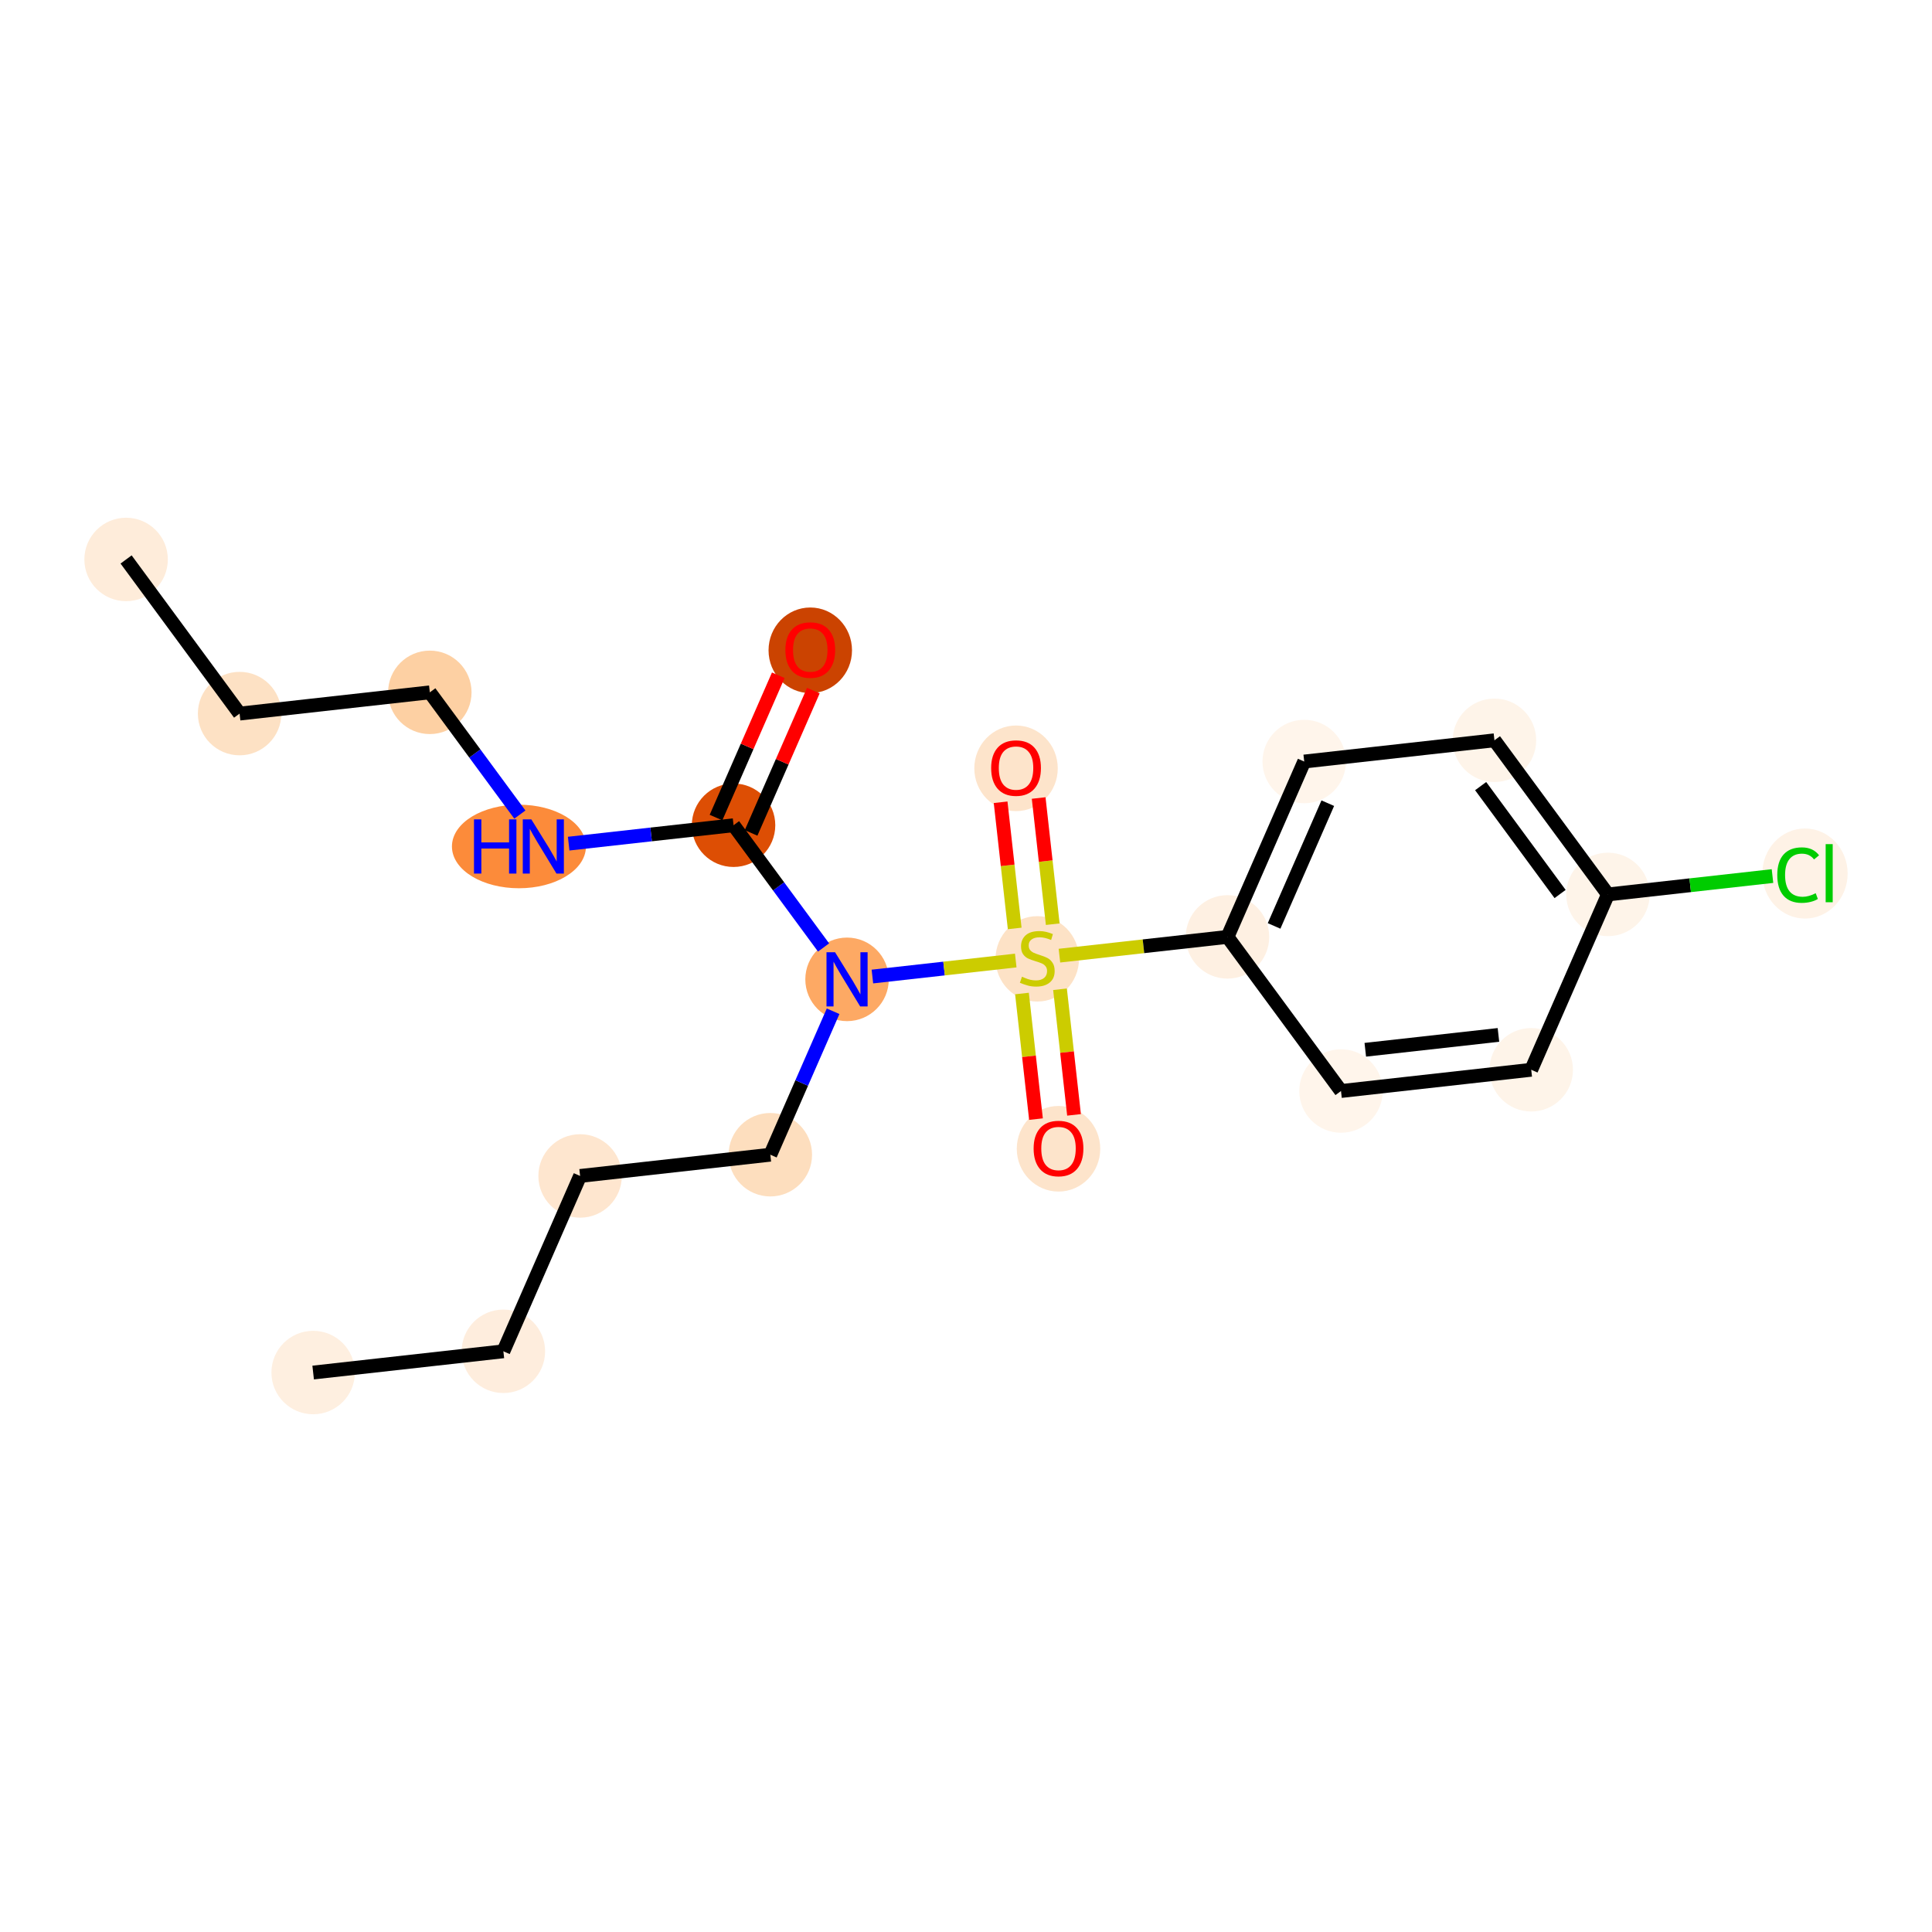 <?xml version='1.0' encoding='iso-8859-1'?>
<svg version='1.1' baseProfile='full'
              xmlns='http://www.w3.org/2000/svg'
                      xmlns:rdkit='http://www.rdkit.org/xml'
                      xmlns:xlink='http://www.w3.org/1999/xlink'
                  xml:space='preserve'
width='280px' height='280px' viewBox='0 0 280 280'>
<!-- END OF HEADER -->
<rect style='opacity:1.0;fill:#FFFFFF;stroke:none' width='280' height='280' x='0' y='0'> </rect>
<ellipse cx='45.385' cy='198.919' rx='5.548' ry='5.548'  style='fill:#FEEFE0;fill-rule:evenodd;stroke:#FEEFE0;stroke-width:1.0px;stroke-linecap:butt;stroke-linejoin:miter;stroke-opacity:1' />
<ellipse cx='72.954' cy='195.841' rx='5.548' ry='5.548'  style='fill:#FEEDDD;fill-rule:evenodd;stroke:#FEEDDD;stroke-width:1.0px;stroke-linecap:butt;stroke-linejoin:miter;stroke-opacity:1' />
<ellipse cx='84.073' cy='170.427' rx='5.548' ry='5.548'  style='fill:#FEE6CF;fill-rule:evenodd;stroke:#FEE6CF;stroke-width:1.0px;stroke-linecap:butt;stroke-linejoin:miter;stroke-opacity:1' />
<ellipse cx='111.642' cy='167.35' rx='5.548' ry='5.548'  style='fill:#FDDEBE;fill-rule:evenodd;stroke:#FDDEBE;stroke-width:1.0px;stroke-linecap:butt;stroke-linejoin:miter;stroke-opacity:1' />
<ellipse cx='122.761' cy='141.936' rx='5.548' ry='5.555'  style='fill:#FDA964;fill-rule:evenodd;stroke:#FDA964;stroke-width:1.0px;stroke-linecap:butt;stroke-linejoin:miter;stroke-opacity:1' />
<ellipse cx='106.312' cy='119.6' rx='5.548' ry='5.548'  style='fill:#DD4E04;fill-rule:evenodd;stroke:#DD4E04;stroke-width:1.0px;stroke-linecap:butt;stroke-linejoin:miter;stroke-opacity:1' />
<ellipse cx='117.431' cy='94.247' rx='5.548' ry='5.704'  style='fill:#CB4301;fill-rule:evenodd;stroke:#CB4301;stroke-width:1.0px;stroke-linecap:butt;stroke-linejoin:miter;stroke-opacity:1' />
<ellipse cx='75.209' cy='122.677' rx='9.211' ry='5.555'  style='fill:#FC8B3A;fill-rule:evenodd;stroke:#FC8B3A;stroke-width:1.0px;stroke-linecap:butt;stroke-linejoin:miter;stroke-opacity:1' />
<ellipse cx='62.293' cy='100.34' rx='5.548' ry='5.548'  style='fill:#FDD0A3;fill-rule:evenodd;stroke:#FDD0A3;stroke-width:1.0px;stroke-linecap:butt;stroke-linejoin:miter;stroke-opacity:1' />
<ellipse cx='34.725' cy='103.418' rx='5.548' ry='5.548'  style='fill:#FDE1C4;fill-rule:evenodd;stroke:#FDE1C4;stroke-width:1.0px;stroke-linecap:butt;stroke-linejoin:miter;stroke-opacity:1' />
<ellipse cx='18.275' cy='81.081' rx='5.548' ry='5.548'  style='fill:#FEECDA;fill-rule:evenodd;stroke:#FEECDA;stroke-width:1.0px;stroke-linecap:butt;stroke-linejoin:miter;stroke-opacity:1' />
<ellipse cx='150.33' cy='138.964' rx='5.548' ry='5.688'  style='fill:#FDE2C6;fill-rule:evenodd;stroke:#FDE2C6;stroke-width:1.0px;stroke-linecap:butt;stroke-linejoin:miter;stroke-opacity:1' />
<ellipse cx='147.252' cy='111.351' rx='5.548' ry='5.704'  style='fill:#FDE4CB;fill-rule:evenodd;stroke:#FDE4CB;stroke-width:1.0px;stroke-linecap:butt;stroke-linejoin:miter;stroke-opacity:1' />
<ellipse cx='153.407' cy='166.488' rx='5.548' ry='5.704'  style='fill:#FDE4CB;fill-rule:evenodd;stroke:#FDE4CB;stroke-width:1.0px;stroke-linecap:butt;stroke-linejoin:miter;stroke-opacity:1' />
<ellipse cx='177.898' cy='135.781' rx='5.548' ry='5.548'  style='fill:#FEF0E2;fill-rule:evenodd;stroke:#FEF0E2;stroke-width:1.0px;stroke-linecap:butt;stroke-linejoin:miter;stroke-opacity:1' />
<ellipse cx='189.018' cy='110.367' rx='5.548' ry='5.548'  style='fill:#FFF5EB;fill-rule:evenodd;stroke:#FFF5EB;stroke-width:1.0px;stroke-linecap:butt;stroke-linejoin:miter;stroke-opacity:1' />
<ellipse cx='216.586' cy='107.29' rx='5.548' ry='5.548'  style='fill:#FEF4E9;fill-rule:evenodd;stroke:#FEF4E9;stroke-width:1.0px;stroke-linecap:butt;stroke-linejoin:miter;stroke-opacity:1' />
<ellipse cx='233.036' cy='129.627' rx='5.548' ry='5.548'  style='fill:#FEF4E9;fill-rule:evenodd;stroke:#FEF4E9;stroke-width:1.0px;stroke-linecap:butt;stroke-linejoin:miter;stroke-opacity:1' />
<ellipse cx='261.592' cy='126.599' rx='5.681' ry='6.026'  style='fill:#FEF2E6;fill-rule:evenodd;stroke:#FEF2E6;stroke-width:1.0px;stroke-linecap:butt;stroke-linejoin:miter;stroke-opacity:1' />
<ellipse cx='221.917' cy='155.04' rx='5.548' ry='5.548'  style='fill:#FEF4E9;fill-rule:evenodd;stroke:#FEF4E9;stroke-width:1.0px;stroke-linecap:butt;stroke-linejoin:miter;stroke-opacity:1' />
<ellipse cx='194.348' cy='158.118' rx='5.548' ry='5.548'  style='fill:#FFF5EB;fill-rule:evenodd;stroke:#FFF5EB;stroke-width:1.0px;stroke-linecap:butt;stroke-linejoin:miter;stroke-opacity:1' />
<path class='bond-0 atom-0 atom-1' d='M 45.385,198.919 L 72.954,195.841' style='fill:none;fill-rule:evenodd;stroke:#000000;stroke-width:2.0px;stroke-linecap:butt;stroke-linejoin:miter;stroke-opacity:1' />
<path class='bond-1 atom-1 atom-2' d='M 72.954,195.841 L 84.073,170.427' style='fill:none;fill-rule:evenodd;stroke:#000000;stroke-width:2.0px;stroke-linecap:butt;stroke-linejoin:miter;stroke-opacity:1' />
<path class='bond-2 atom-2 atom-3' d='M 84.073,170.427 L 111.642,167.35' style='fill:none;fill-rule:evenodd;stroke:#000000;stroke-width:2.0px;stroke-linecap:butt;stroke-linejoin:miter;stroke-opacity:1' />
<path class='bond-3 atom-3 atom-4' d='M 111.642,167.35 L 116.19,156.954' style='fill:none;fill-rule:evenodd;stroke:#000000;stroke-width:2.0px;stroke-linecap:butt;stroke-linejoin:miter;stroke-opacity:1' />
<path class='bond-3 atom-3 atom-4' d='M 116.19,156.954 L 120.739,146.558' style='fill:none;fill-rule:evenodd;stroke:#0000FF;stroke-width:2.0px;stroke-linecap:butt;stroke-linejoin:miter;stroke-opacity:1' />
<path class='bond-4 atom-4 atom-5' d='M 119.358,137.315 L 112.835,128.457' style='fill:none;fill-rule:evenodd;stroke:#0000FF;stroke-width:2.0px;stroke-linecap:butt;stroke-linejoin:miter;stroke-opacity:1' />
<path class='bond-4 atom-4 atom-5' d='M 112.835,128.457 L 106.312,119.6' style='fill:none;fill-rule:evenodd;stroke:#000000;stroke-width:2.0px;stroke-linecap:butt;stroke-linejoin:miter;stroke-opacity:1' />
<path class='bond-10 atom-4 atom-11' d='M 126.434,141.526 L 136.822,140.367' style='fill:none;fill-rule:evenodd;stroke:#0000FF;stroke-width:2.0px;stroke-linecap:butt;stroke-linejoin:miter;stroke-opacity:1' />
<path class='bond-10 atom-4 atom-11' d='M 136.822,140.367 L 147.21,139.207' style='fill:none;fill-rule:evenodd;stroke:#CCCC00;stroke-width:2.0px;stroke-linecap:butt;stroke-linejoin:miter;stroke-opacity:1' />
<path class='bond-5 atom-5 atom-6' d='M 108.853,120.712 L 113.365,110.399' style='fill:none;fill-rule:evenodd;stroke:#000000;stroke-width:2.0px;stroke-linecap:butt;stroke-linejoin:miter;stroke-opacity:1' />
<path class='bond-5 atom-5 atom-6' d='M 113.365,110.399 L 117.877,100.086' style='fill:none;fill-rule:evenodd;stroke:#FF0000;stroke-width:2.0px;stroke-linecap:butt;stroke-linejoin:miter;stroke-opacity:1' />
<path class='bond-5 atom-5 atom-6' d='M 103.77,118.488 L 108.282,108.175' style='fill:none;fill-rule:evenodd;stroke:#000000;stroke-width:2.0px;stroke-linecap:butt;stroke-linejoin:miter;stroke-opacity:1' />
<path class='bond-5 atom-5 atom-6' d='M 108.282,108.175 L 112.795,97.862' style='fill:none;fill-rule:evenodd;stroke:#FF0000;stroke-width:2.0px;stroke-linecap:butt;stroke-linejoin:miter;stroke-opacity:1' />
<path class='bond-6 atom-5 atom-7' d='M 106.312,119.6 L 94.364,120.933' style='fill:none;fill-rule:evenodd;stroke:#000000;stroke-width:2.0px;stroke-linecap:butt;stroke-linejoin:miter;stroke-opacity:1' />
<path class='bond-6 atom-5 atom-7' d='M 94.364,120.933 L 82.416,122.267' style='fill:none;fill-rule:evenodd;stroke:#0000FF;stroke-width:2.0px;stroke-linecap:butt;stroke-linejoin:miter;stroke-opacity:1' />
<path class='bond-7 atom-7 atom-8' d='M 75.34,118.055 L 68.816,109.198' style='fill:none;fill-rule:evenodd;stroke:#0000FF;stroke-width:2.0px;stroke-linecap:butt;stroke-linejoin:miter;stroke-opacity:1' />
<path class='bond-7 atom-7 atom-8' d='M 68.816,109.198 L 62.293,100.34' style='fill:none;fill-rule:evenodd;stroke:#000000;stroke-width:2.0px;stroke-linecap:butt;stroke-linejoin:miter;stroke-opacity:1' />
<path class='bond-8 atom-8 atom-9' d='M 62.293,100.34 L 34.725,103.418' style='fill:none;fill-rule:evenodd;stroke:#000000;stroke-width:2.0px;stroke-linecap:butt;stroke-linejoin:miter;stroke-opacity:1' />
<path class='bond-9 atom-9 atom-10' d='M 34.725,103.418 L 18.275,81.081' style='fill:none;fill-rule:evenodd;stroke:#000000;stroke-width:2.0px;stroke-linecap:butt;stroke-linejoin:miter;stroke-opacity:1' />
<path class='bond-11 atom-11 atom-12' d='M 152.572,133.941 L 151.551,124.797' style='fill:none;fill-rule:evenodd;stroke:#CCCC00;stroke-width:2.0px;stroke-linecap:butt;stroke-linejoin:miter;stroke-opacity:1' />
<path class='bond-11 atom-11 atom-12' d='M 151.551,124.797 L 150.531,115.654' style='fill:none;fill-rule:evenodd;stroke:#FF0000;stroke-width:2.0px;stroke-linecap:butt;stroke-linejoin:miter;stroke-opacity:1' />
<path class='bond-11 atom-11 atom-12' d='M 147.058,134.556 L 146.038,125.413' style='fill:none;fill-rule:evenodd;stroke:#CCCC00;stroke-width:2.0px;stroke-linecap:butt;stroke-linejoin:miter;stroke-opacity:1' />
<path class='bond-11 atom-11 atom-12' d='M 146.038,125.413 L 145.017,116.27' style='fill:none;fill-rule:evenodd;stroke:#FF0000;stroke-width:2.0px;stroke-linecap:butt;stroke-linejoin:miter;stroke-opacity:1' />
<path class='bond-12 atom-11 atom-13' d='M 148.111,143.988 L 149.127,153.089' style='fill:none;fill-rule:evenodd;stroke:#CCCC00;stroke-width:2.0px;stroke-linecap:butt;stroke-linejoin:miter;stroke-opacity:1' />
<path class='bond-12 atom-11 atom-13' d='M 149.127,153.089 L 150.143,162.191' style='fill:none;fill-rule:evenodd;stroke:#FF0000;stroke-width:2.0px;stroke-linecap:butt;stroke-linejoin:miter;stroke-opacity:1' />
<path class='bond-12 atom-11 atom-13' d='M 153.625,143.372 L 154.641,152.474' style='fill:none;fill-rule:evenodd;stroke:#CCCC00;stroke-width:2.0px;stroke-linecap:butt;stroke-linejoin:miter;stroke-opacity:1' />
<path class='bond-12 atom-11 atom-13' d='M 154.641,152.474 L 155.657,161.575' style='fill:none;fill-rule:evenodd;stroke:#FF0000;stroke-width:2.0px;stroke-linecap:butt;stroke-linejoin:miter;stroke-opacity:1' />
<path class='bond-13 atom-11 atom-14' d='M 153.542,138.5 L 165.72,137.141' style='fill:none;fill-rule:evenodd;stroke:#CCCC00;stroke-width:2.0px;stroke-linecap:butt;stroke-linejoin:miter;stroke-opacity:1' />
<path class='bond-13 atom-11 atom-14' d='M 165.72,137.141 L 177.898,135.781' style='fill:none;fill-rule:evenodd;stroke:#000000;stroke-width:2.0px;stroke-linecap:butt;stroke-linejoin:miter;stroke-opacity:1' />
<path class='bond-14 atom-14 atom-15' d='M 177.898,135.781 L 189.018,110.367' style='fill:none;fill-rule:evenodd;stroke:#000000;stroke-width:2.0px;stroke-linecap:butt;stroke-linejoin:miter;stroke-opacity:1' />
<path class='bond-14 atom-14 atom-15' d='M 184.649,134.193 L 192.433,116.403' style='fill:none;fill-rule:evenodd;stroke:#000000;stroke-width:2.0px;stroke-linecap:butt;stroke-linejoin:miter;stroke-opacity:1' />
<path class='bond-20 atom-20 atom-14' d='M 194.348,158.118 L 177.898,135.781' style='fill:none;fill-rule:evenodd;stroke:#000000;stroke-width:2.0px;stroke-linecap:butt;stroke-linejoin:miter;stroke-opacity:1' />
<path class='bond-15 atom-15 atom-16' d='M 189.018,110.367 L 216.586,107.29' style='fill:none;fill-rule:evenodd;stroke:#000000;stroke-width:2.0px;stroke-linecap:butt;stroke-linejoin:miter;stroke-opacity:1' />
<path class='bond-16 atom-16 atom-17' d='M 216.586,107.29 L 233.036,129.627' style='fill:none;fill-rule:evenodd;stroke:#000000;stroke-width:2.0px;stroke-linecap:butt;stroke-linejoin:miter;stroke-opacity:1' />
<path class='bond-16 atom-16 atom-17' d='M 214.587,113.93 L 226.101,129.566' style='fill:none;fill-rule:evenodd;stroke:#000000;stroke-width:2.0px;stroke-linecap:butt;stroke-linejoin:miter;stroke-opacity:1' />
<path class='bond-17 atom-17 atom-18' d='M 233.036,129.627 L 244.959,128.296' style='fill:none;fill-rule:evenodd;stroke:#000000;stroke-width:2.0px;stroke-linecap:butt;stroke-linejoin:miter;stroke-opacity:1' />
<path class='bond-17 atom-17 atom-18' d='M 244.959,128.296 L 256.882,126.965' style='fill:none;fill-rule:evenodd;stroke:#00CC00;stroke-width:2.0px;stroke-linecap:butt;stroke-linejoin:miter;stroke-opacity:1' />
<path class='bond-18 atom-17 atom-19' d='M 233.036,129.627 L 221.917,155.04' style='fill:none;fill-rule:evenodd;stroke:#000000;stroke-width:2.0px;stroke-linecap:butt;stroke-linejoin:miter;stroke-opacity:1' />
<path class='bond-19 atom-19 atom-20' d='M 221.917,155.04 L 194.348,158.118' style='fill:none;fill-rule:evenodd;stroke:#000000;stroke-width:2.0px;stroke-linecap:butt;stroke-linejoin:miter;stroke-opacity:1' />
<path class='bond-19 atom-19 atom-20' d='M 217.166,149.988 L 197.868,152.142' style='fill:none;fill-rule:evenodd;stroke:#000000;stroke-width:2.0px;stroke-linecap:butt;stroke-linejoin:miter;stroke-opacity:1' />
<path  class='atom-4' d='M 121.025 138.008
L 123.599 142.169
Q 123.854 142.58, 124.265 143.323
Q 124.675 144.067, 124.697 144.111
L 124.697 138.008
L 125.74 138.008
L 125.74 145.864
L 124.664 145.864
L 121.901 141.315
Q 121.579 140.782, 121.235 140.172
Q 120.902 139.562, 120.803 139.373
L 120.803 145.864
L 119.782 145.864
L 119.782 138.008
L 121.025 138.008
' fill='#0000FF'/>
<path  class='atom-6' d='M 113.825 94.208
Q 113.825 92.322, 114.757 91.267
Q 115.689 90.213, 117.431 90.213
Q 119.173 90.213, 120.105 91.267
Q 121.037 92.322, 121.037 94.208
Q 121.037 96.116, 120.094 97.204
Q 119.151 98.28, 117.431 98.28
Q 115.7 98.28, 114.757 97.204
Q 113.825 96.127, 113.825 94.208
M 117.431 97.392
Q 118.629 97.392, 119.273 96.594
Q 119.927 95.784, 119.927 94.208
Q 119.927 92.665, 119.273 91.889
Q 118.629 91.101, 117.431 91.101
Q 116.233 91.101, 115.578 91.878
Q 114.934 92.654, 114.934 94.208
Q 114.934 95.795, 115.578 96.594
Q 116.233 97.392, 117.431 97.392
' fill='#FF0000'/>
<path  class='atom-7' d='M 68.695 118.749
L 69.761 118.749
L 69.761 122.089
L 73.777 122.089
L 73.777 118.749
L 74.843 118.749
L 74.843 126.605
L 73.777 126.605
L 73.777 122.977
L 69.761 122.977
L 69.761 126.605
L 68.695 126.605
L 68.695 118.749
' fill='#0000FF'/>
<path  class='atom-7' d='M 77.006 118.749
L 79.581 122.91
Q 79.836 123.321, 80.246 124.064
Q 80.657 124.807, 80.679 124.852
L 80.679 118.749
L 81.722 118.749
L 81.722 126.605
L 80.646 126.605
L 77.883 122.056
Q 77.561 121.523, 77.217 120.913
Q 76.884 120.302, 76.784 120.114
L 76.784 126.605
L 75.764 126.605
L 75.764 118.749
L 77.006 118.749
' fill='#0000FF'/>
<path  class='atom-11' d='M 148.111 141.555
Q 148.199 141.588, 148.566 141.744
Q 148.932 141.899, 149.331 141.999
Q 149.742 142.088, 150.141 142.088
Q 150.885 142.088, 151.317 141.733
Q 151.75 141.366, 151.75 140.734
Q 151.75 140.301, 151.528 140.035
Q 151.317 139.769, 150.984 139.624
Q 150.652 139.48, 150.097 139.314
Q 149.398 139.103, 148.976 138.903
Q 148.566 138.703, 148.266 138.282
Q 147.977 137.86, 147.977 137.15
Q 147.977 136.162, 148.643 135.552
Q 149.32 134.942, 150.652 134.942
Q 151.561 134.942, 152.593 135.375
L 152.338 136.229
Q 151.395 135.841, 150.685 135.841
Q 149.919 135.841, 149.498 136.162
Q 149.076 136.473, 149.087 137.017
Q 149.087 137.438, 149.298 137.694
Q 149.52 137.949, 149.83 138.093
Q 150.152 138.237, 150.685 138.404
Q 151.395 138.626, 151.817 138.848
Q 152.238 139.07, 152.538 139.524
Q 152.849 139.968, 152.849 140.734
Q 152.849 141.821, 152.116 142.409
Q 151.395 142.986, 150.186 142.986
Q 149.486 142.986, 148.954 142.831
Q 148.432 142.687, 147.811 142.432
L 148.111 141.555
' fill='#CCCC00'/>
<path  class='atom-12' d='M 143.646 111.312
Q 143.646 109.426, 144.578 108.372
Q 145.51 107.318, 147.252 107.318
Q 148.994 107.318, 149.927 108.372
Q 150.859 109.426, 150.859 111.312
Q 150.859 113.221, 149.915 114.308
Q 148.972 115.384, 147.252 115.384
Q 145.521 115.384, 144.578 114.308
Q 143.646 113.232, 143.646 111.312
M 147.252 114.497
Q 148.451 114.497, 149.094 113.698
Q 149.749 112.888, 149.749 111.312
Q 149.749 109.77, 149.094 108.993
Q 148.451 108.205, 147.252 108.205
Q 146.054 108.205, 145.399 108.982
Q 144.756 109.759, 144.756 111.312
Q 144.756 112.899, 145.399 113.698
Q 146.054 114.497, 147.252 114.497
' fill='#FF0000'/>
<path  class='atom-13' d='M 149.801 166.45
Q 149.801 164.563, 150.733 163.509
Q 151.665 162.455, 153.407 162.455
Q 155.149 162.455, 156.081 163.509
Q 157.013 164.563, 157.013 166.45
Q 157.013 168.358, 156.07 169.446
Q 155.127 170.522, 153.407 170.522
Q 151.676 170.522, 150.733 169.446
Q 149.801 168.369, 149.801 166.45
M 153.407 169.634
Q 154.606 169.634, 155.249 168.835
Q 155.904 168.025, 155.904 166.45
Q 155.904 164.907, 155.249 164.131
Q 154.606 163.343, 153.407 163.343
Q 152.209 163.343, 151.554 164.119
Q 150.911 164.896, 150.911 166.45
Q 150.911 168.036, 151.554 168.835
Q 152.209 169.634, 153.407 169.634
' fill='#FF0000'/>
<path  class='atom-18' d='M 257.575 126.821
Q 257.575 124.868, 258.485 123.847
Q 259.406 122.815, 261.148 122.815
Q 262.768 122.815, 263.634 123.958
L 262.902 124.557
Q 262.269 123.725, 261.148 123.725
Q 259.961 123.725, 259.329 124.524
Q 258.707 125.312, 258.707 126.821
Q 258.707 128.374, 259.351 129.173
Q 260.005 129.972, 261.27 129.972
Q 262.136 129.972, 263.146 129.451
L 263.456 130.283
Q 263.046 130.549, 262.424 130.705
Q 261.803 130.86, 261.115 130.86
Q 259.406 130.86, 258.485 129.817
Q 257.575 128.774, 257.575 126.821
' fill='#00CC00'/>
<path  class='atom-18' d='M 264.588 122.338
L 265.609 122.338
L 265.609 130.76
L 264.588 130.76
L 264.588 122.338
' fill='#00CC00'/>
</svg>

